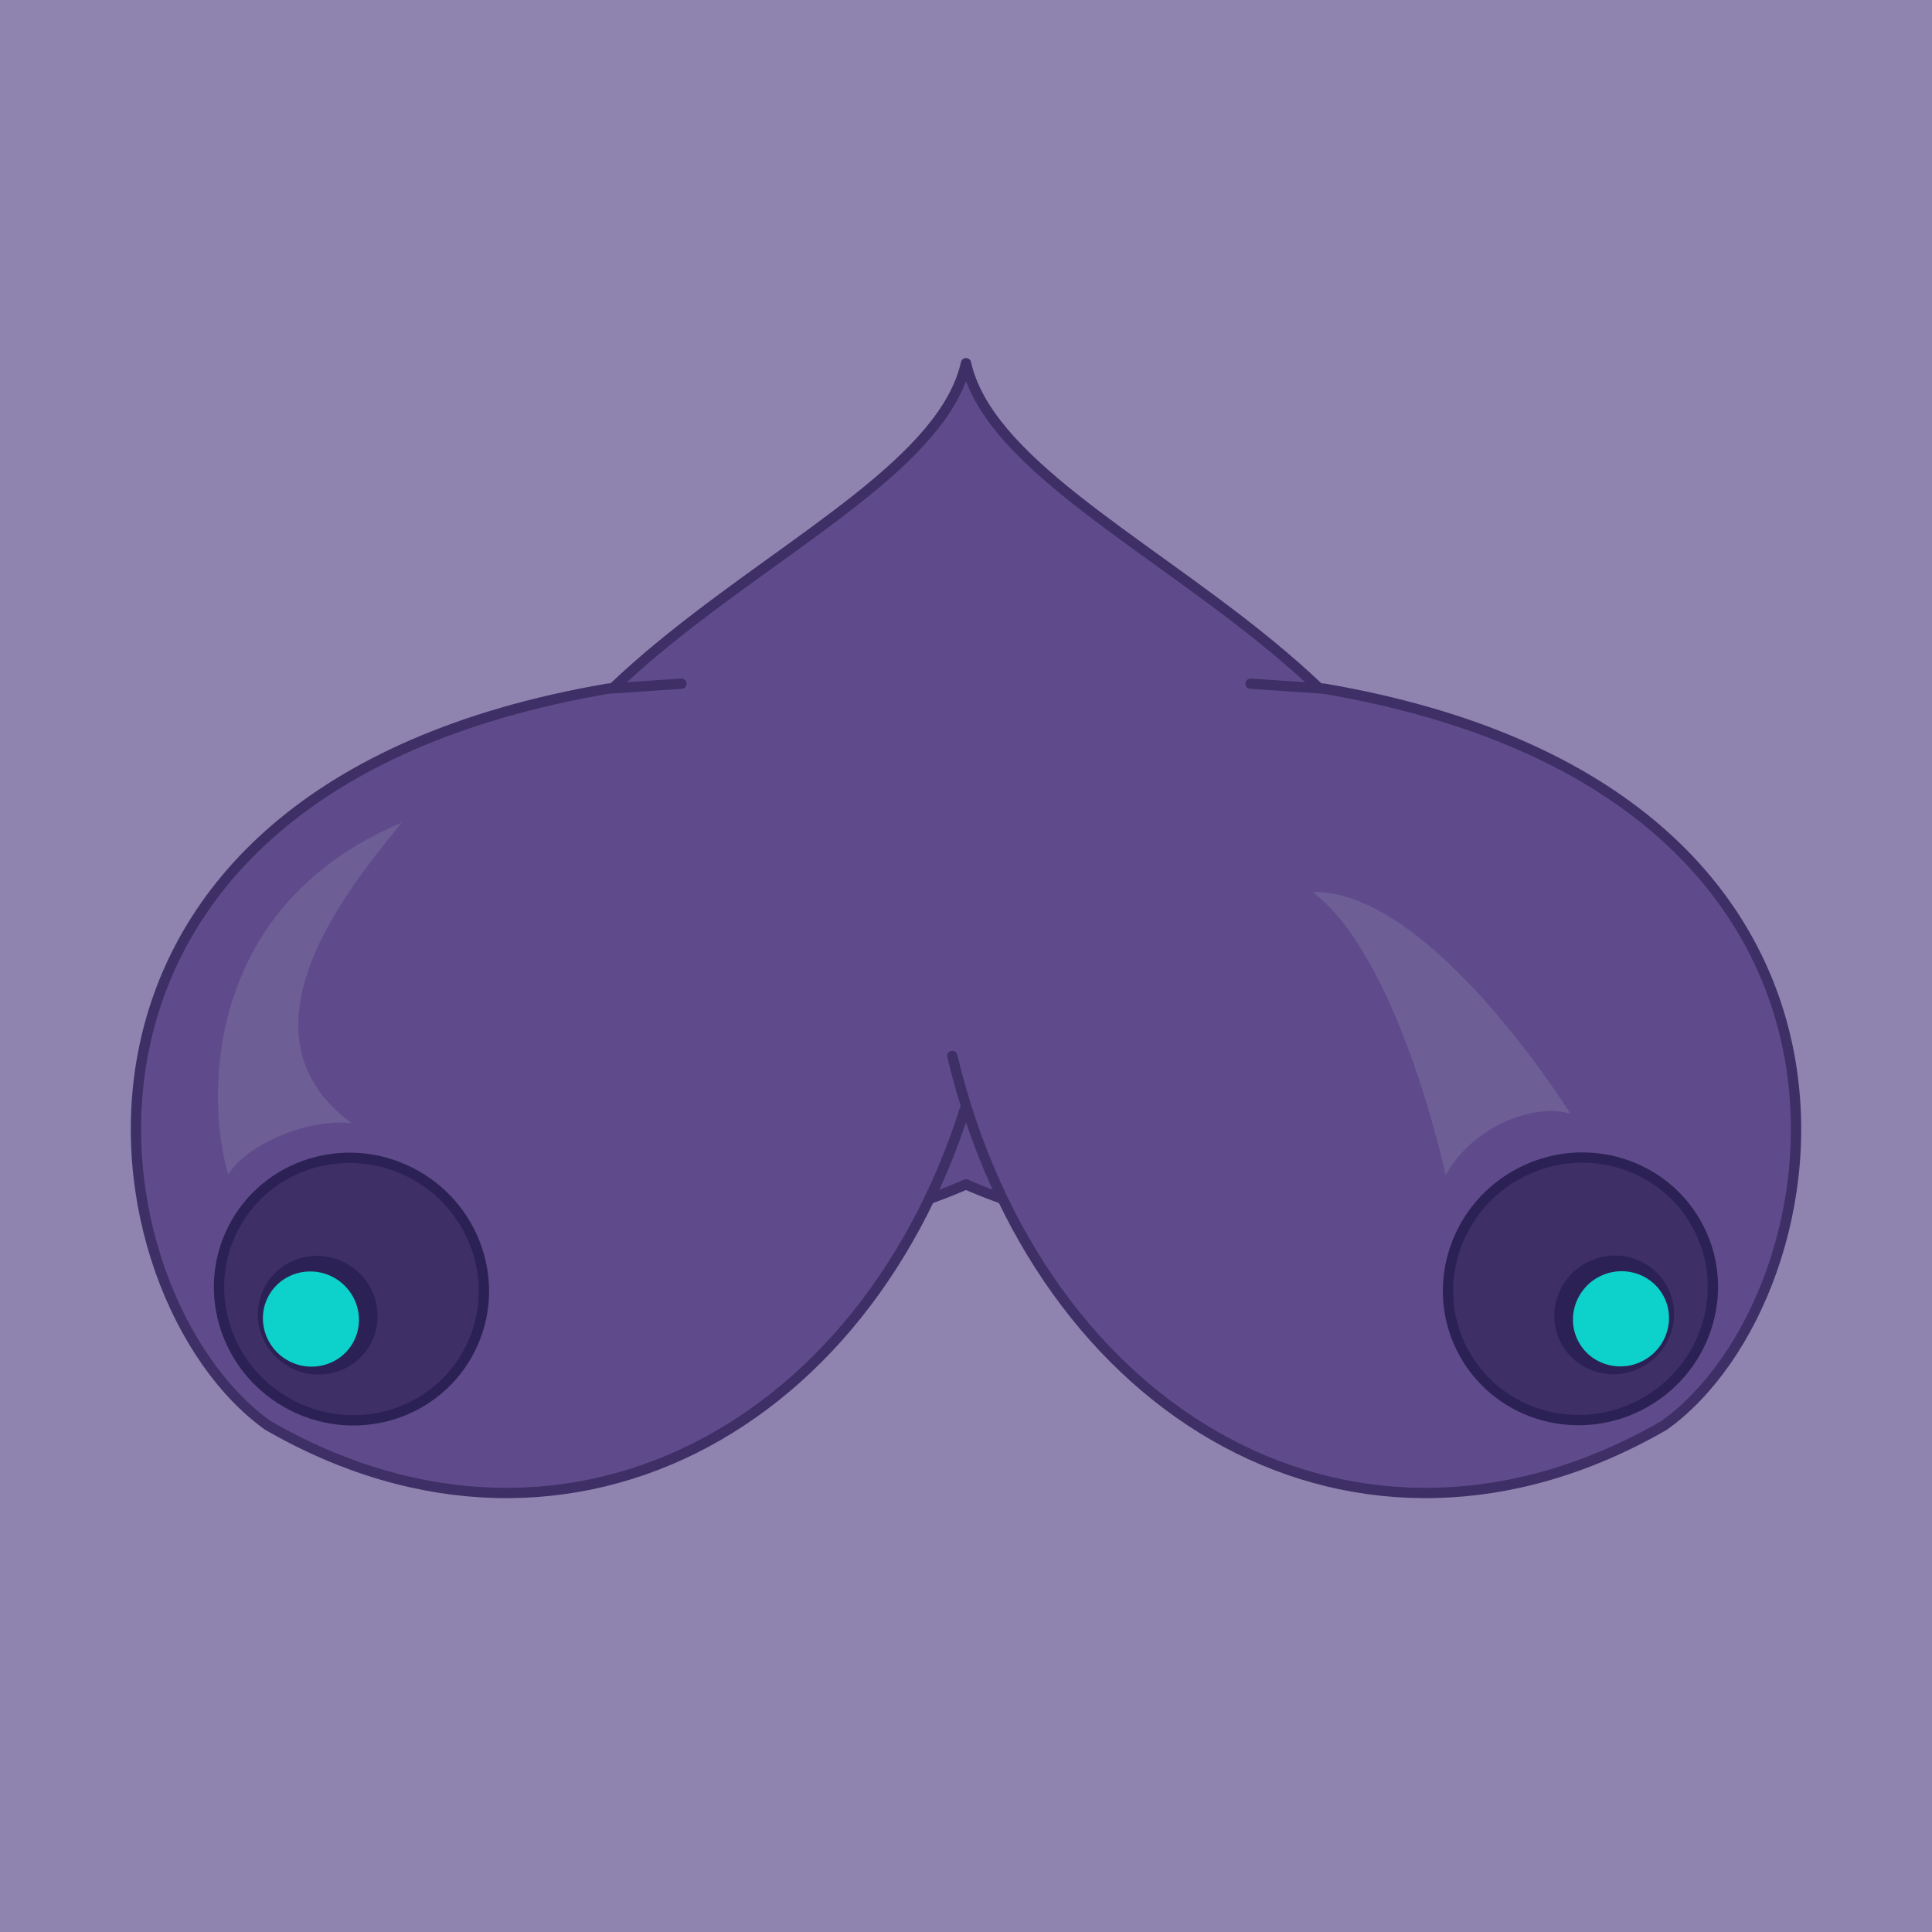 <svg xmlns="http://www.w3.org/2000/svg" viewBox="0 0 750 750" xmlns:v="https://vecta.io/nano"><path fill="#8f84af" d="M0 0h750v750H0z"/><g fill="#5f4b8b" stroke="#3e2f66" stroke-width="4" stroke-linejoin="round" stroke-miterlimit="10"><path d="M375 140.988c-16.709 74.573-229.422 119.924-178.24 269.293C235.908 524.531 375 459.764 375 459.764s139.092 64.767 178.24-49.482C604.422 260.912 391.709 215.561 375 140.988z"/><g stroke-linecap="round"><path d="M264.548 265.404L236 267.341c-234 40-202 236-132 286 118.432 68.326 242.628-2.826 276.325-143.405"/><path d="M485.452 265.404L514 267.341c234 40 202 236 132 286-118.432 68.326-242.628-2.826-276.325-143.405"/></g></g><ellipse transform="matrix(.87 -.493 .493 .87 -166.94 367.464)" fill="#3e2f66" stroke="#2c2154" stroke-width="4" stroke-linejoin="round" cx="613.54" cy="500.385" rx="51.629" ry="50.74"/><ellipse transform="matrix(.87 -.493 .493 .87 -170.234 375.231)" fill="#2c2154" cx="626.625" cy="510.518" rx="23.334" ry="22.932"/><ellipse transform="matrix(.87 -.493 .493 .87 -170.631 376.732)" fill="#0dd1cb" cx="629.274" cy="512.02" rx="18.727" ry="18.405"/><ellipse transform="matrix(.493 -.87 .87 .493 -366.172 372.449)" fill="#3e2f66" stroke="#2c2154" stroke-width="4" stroke-linejoin="round" cx="136.46" cy="500.385" rx="50.74" ry="51.629"/><ellipse transform="matrix(.493 -.87 .87 .493 -381.624 366.202)" fill="#2c2154" cx="123.375" cy="510.518" rx="22.932" ry="23.334"/><ellipse transform="matrix(.493 -.87 .87 .493 -384.273 364.66)" fill="#0dd1cb" cx="120.726" cy="512.02" rx="18.405" ry="18.727"/><path d="M136.46 436c-19.126-2-42.46 10-47.793 20-8-26-12-103.333 67.333-136.667-22 26.667-66.414 82-19.54 116.667zm424.728 20.099c11.517-20.282 36.34-27.94 48.445-23.699 0 0-54.108-87.197-100.095-86.093 33.615 25.2 51.65 109.792 51.65 109.792z" fill="#6d5e96"/></svg>